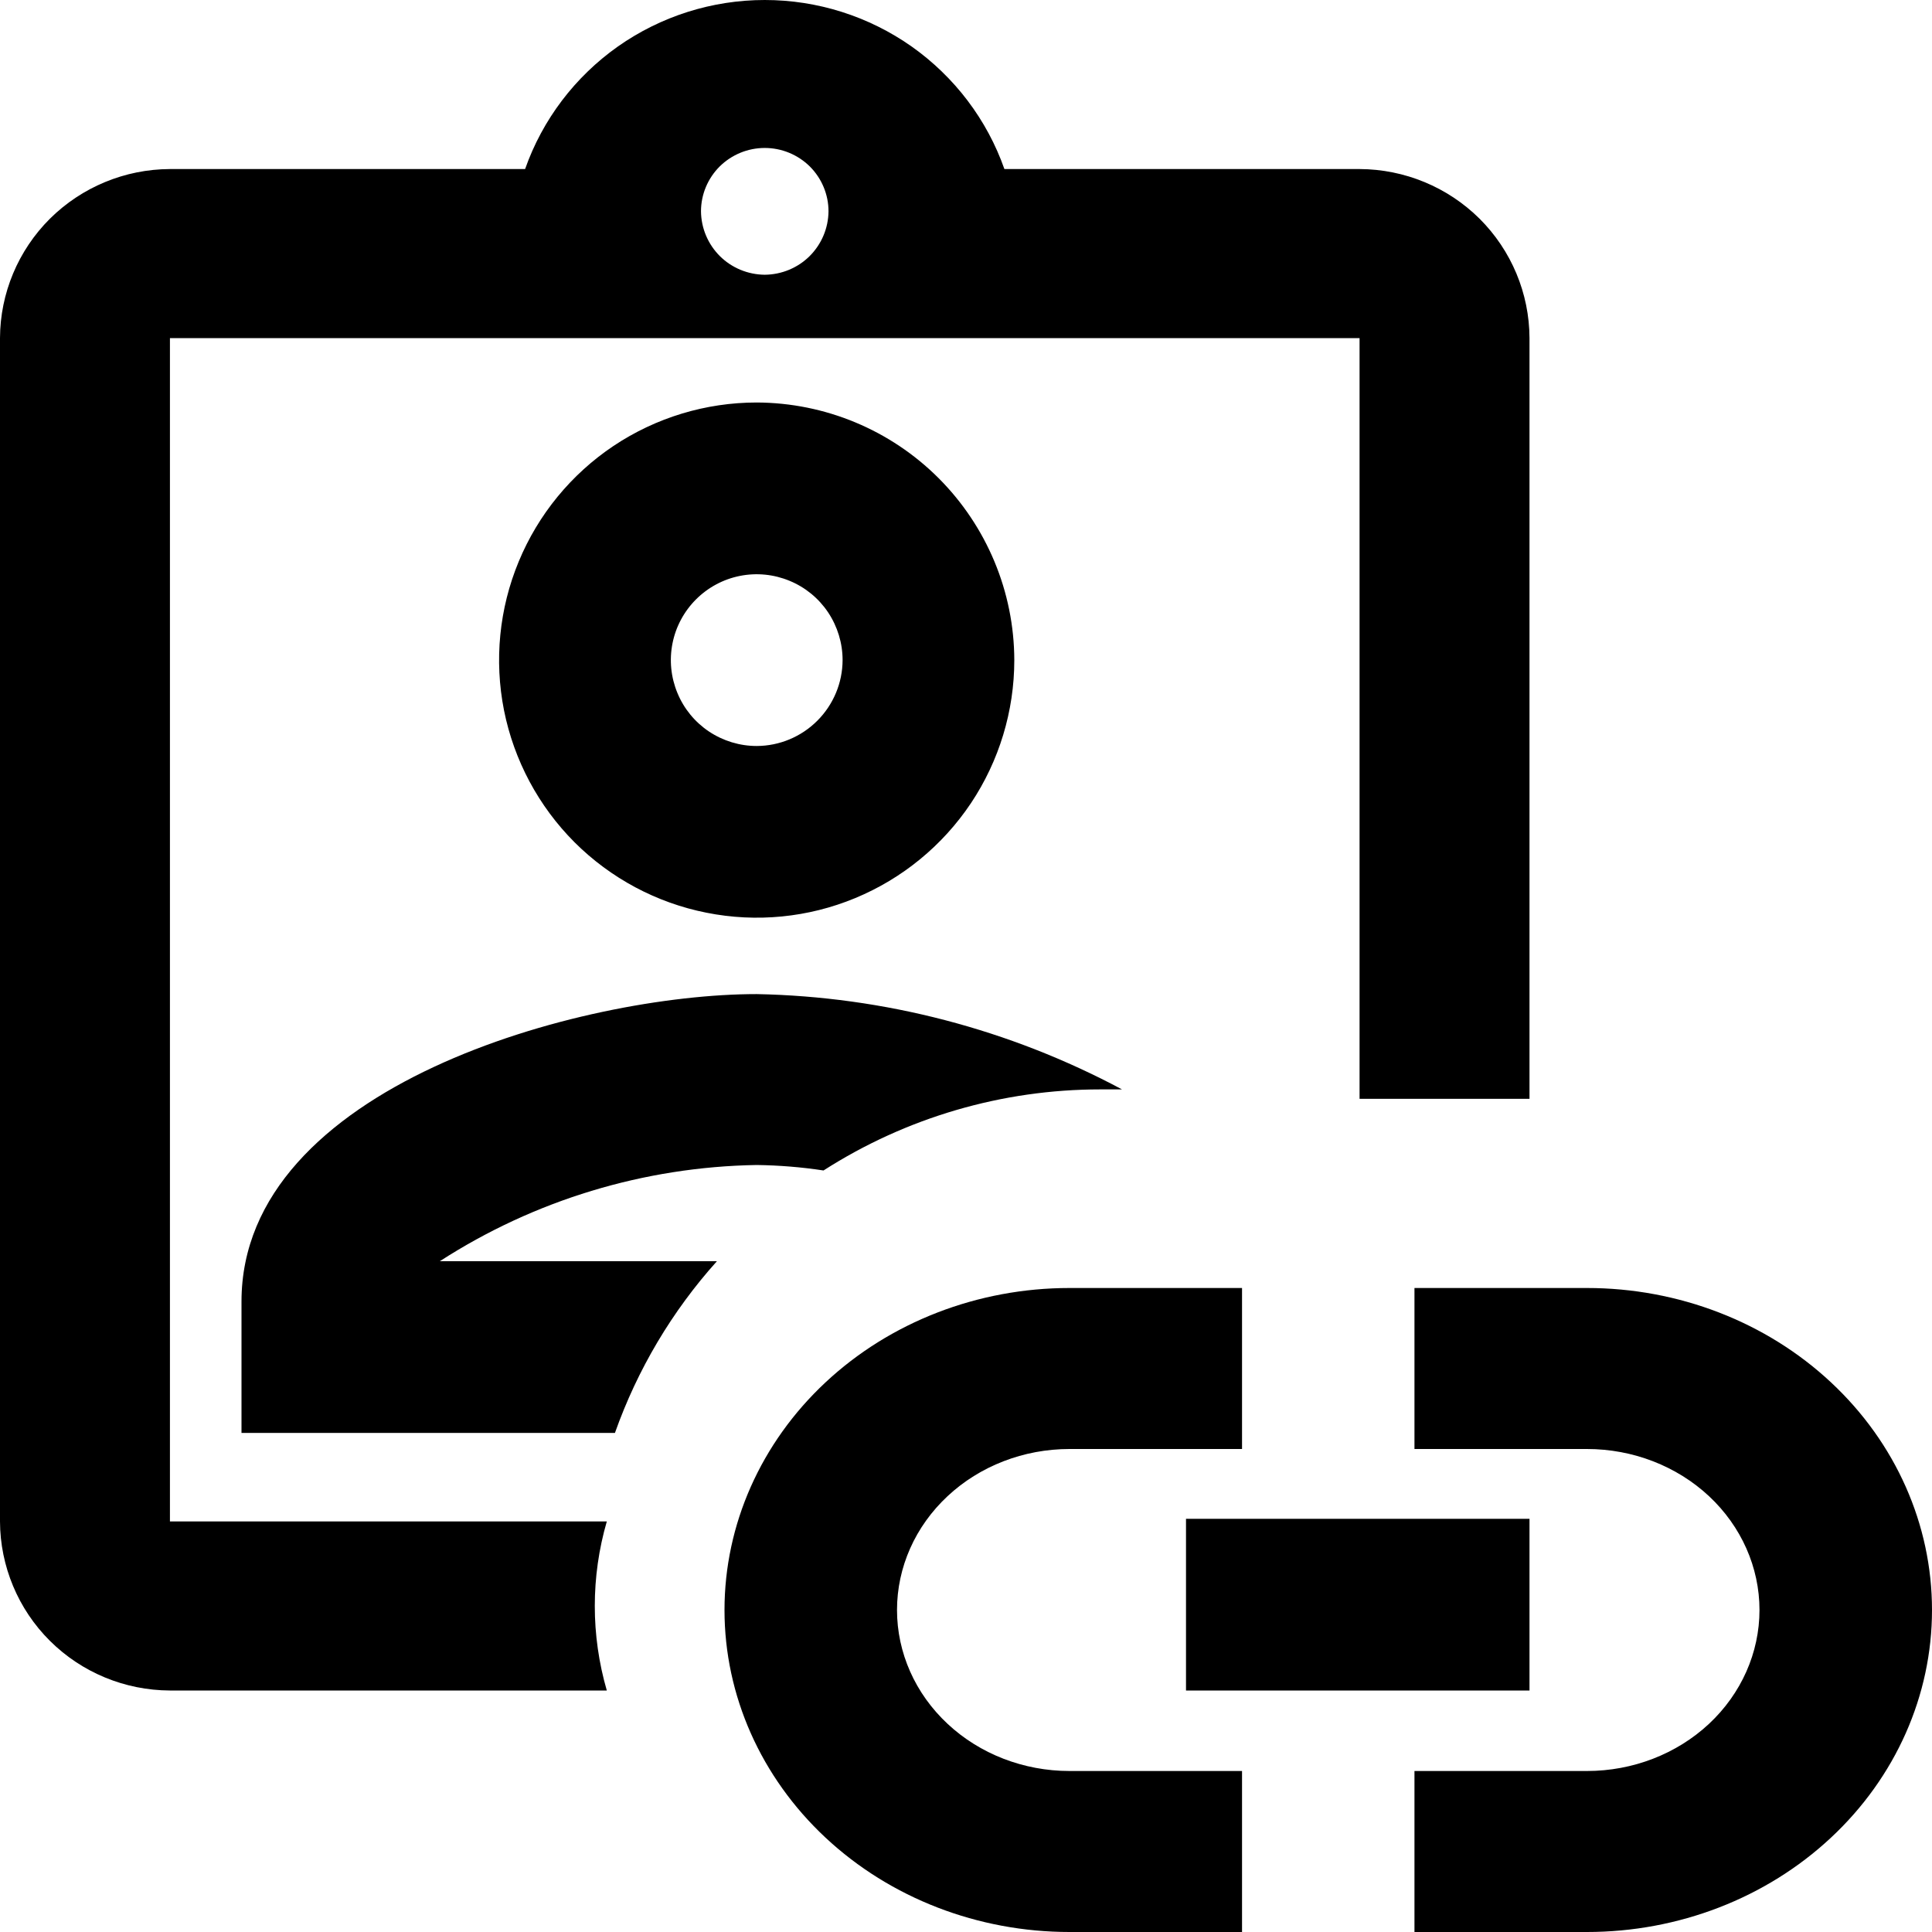 <svg width="24" height="24" viewBox="0 0 24 24" fill="none" xmlns="http://www.w3.org/2000/svg">
<path d="M24 20C24 21.061 23.549 22.078 22.745 22.828C21.941 23.579 20.851 24 19.714 24H17.571V22H19.714C20.283 22 20.828 21.789 21.23 21.414C21.631 21.039 21.857 20.53 21.857 20C21.857 19.47 21.631 18.961 21.23 18.586C20.828 18.211 20.283 18 19.714 18H17.571V16H19.714C20.851 16 21.941 16.421 22.745 17.172C23.549 17.922 24 18.939 24 20ZM9 20C9 18.939 9.452 17.922 10.255 17.172C11.059 16.421 12.149 16 13.286 16H15.429V18H13.286C12.717 18 12.172 18.211 11.771 18.586C11.369 18.961 11.143 19.47 11.143 20C11.143 20.53 11.369 21.039 11.771 21.414C12.172 21.789 12.717 22 13.286 22H15.429V24H13.286C12.149 24 11.059 23.579 10.255 22.828C9.452 22.078 9 21.061 9 20Z" fill="black"/>
<path d="M14.733 18.867H19V21H14.733V18.867ZM9.4 5C8.767 5 8.148 5.188 7.622 5.539C7.096 5.891 6.686 6.391 6.444 6.975C6.201 7.56 6.138 8.204 6.261 8.824C6.385 9.445 6.69 10.015 7.137 10.463C7.585 10.91 8.155 11.215 8.776 11.338C9.396 11.462 10.04 11.399 10.625 11.156C11.209 10.914 11.709 10.504 12.061 9.978C12.412 9.452 12.6 8.833 12.6 8.2C12.598 7.352 12.259 6.54 11.66 5.94C11.06 5.34 10.248 5.003 9.4 5V5ZM9.4 9.267C9.189 9.267 8.983 9.204 8.807 9.087C8.632 8.97 8.495 8.803 8.415 8.608C8.334 8.413 8.313 8.199 8.354 7.992C8.395 7.785 8.497 7.595 8.646 7.446C8.795 7.297 8.985 7.195 9.192 7.154C9.399 7.113 9.613 7.134 9.808 7.215C10.003 7.295 10.17 7.432 10.287 7.607C10.404 7.783 10.467 7.989 10.467 8.2C10.466 8.483 10.353 8.753 10.153 8.953C9.953 9.153 9.683 9.266 9.4 9.267V9.267ZM5.464 15.667C6.639 14.908 8.002 14.495 9.4 14.472C9.678 14.476 9.955 14.498 10.23 14.54C11.255 13.883 12.448 13.533 13.667 13.533H13.938C12.54 12.786 10.985 12.38 9.4 12.349C7.235 12.349 3 13.491 3 16.168V17.8H7.639C7.918 17.013 8.348 16.288 8.906 15.667H5.464Z" fill="black"/>
<path d="M16.889 2.1H12.477C12.261 1.486 11.858 0.955 11.325 0.578C10.791 0.202 10.154 0 9.5 0C8.846 0 8.209 0.202 7.675 0.578C7.142 0.955 6.739 1.486 6.523 2.1H2.111C1.552 2.102 1.016 2.324 0.62 2.717C0.225 3.111 0.002 3.644 0 4.2L0 18.9C0.002 19.456 0.225 19.99 0.62 20.383C1.016 20.777 1.552 20.998 2.111 21H7.538C7.339 20.314 7.339 19.586 7.538 18.9H2.111V4.2H16.889V13.65H19V4.2C18.998 3.644 18.775 3.111 18.38 2.717C17.984 2.324 17.448 2.102 16.889 2.1V2.1ZM9.5 3.413C9.29 3.411 9.09 3.328 8.942 3.181C8.794 3.033 8.71 2.834 8.708 2.625C8.708 2.416 8.792 2.216 8.94 2.068C9.089 1.921 9.29 1.838 9.5 1.838C9.71 1.838 9.911 1.921 10.06 2.068C10.208 2.216 10.292 2.416 10.292 2.625C10.29 2.834 10.206 3.033 10.058 3.181C9.91 3.328 9.71 3.411 9.5 3.413Z" fill="black"/>
</svg>
